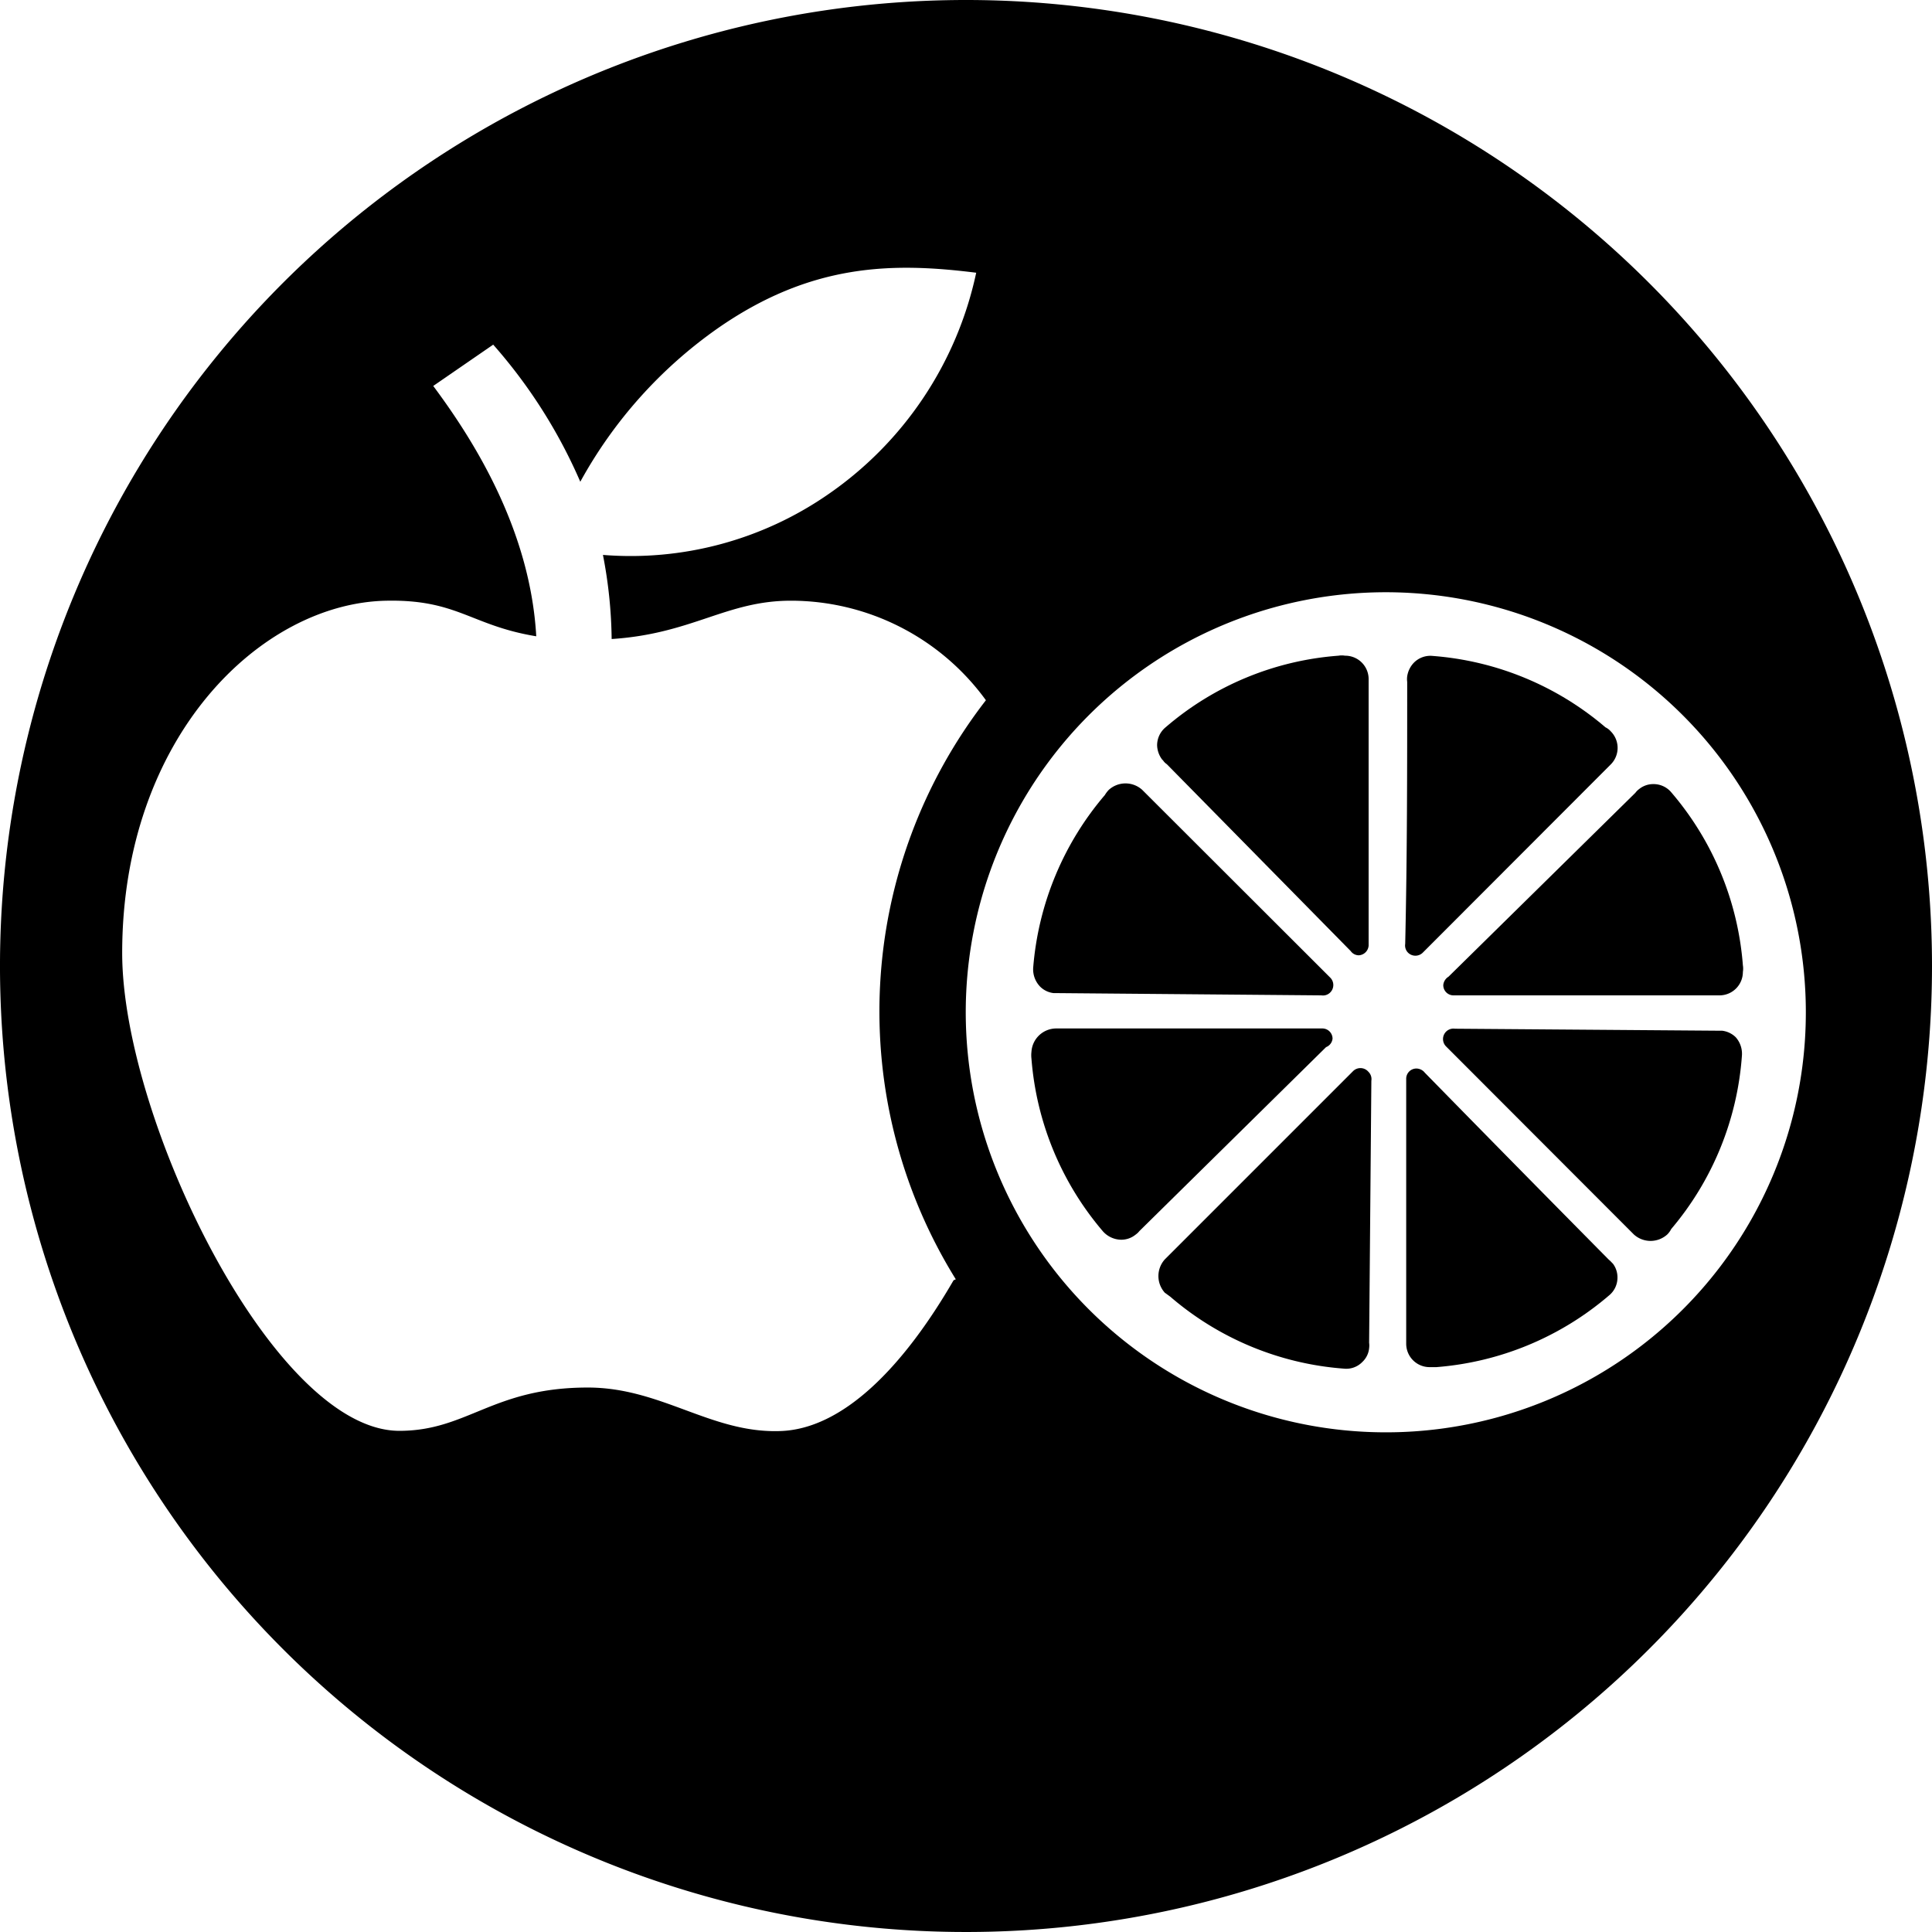 <svg xmlns="http://www.w3.org/2000/svg" viewBox="0 0 77.64 77.64"><title>False_Analogy_Fallacy_Icon</title><g id="Layer_2" data-name="Layer 2"><g id="Black"><path d="M58,39.59a.41.41,0,0,0,.42.41H69.1a.94.94,0,0,0,.94-.94.84.84,0,0,0,0-.27h0a12.09,12.09,0,0,0-2.87-6.94h0a.93.93,0,0,0-.73-.34.9.9,0,0,0-.57.2h0a.71.71,0,0,0-.15.15l-7.51,7.39A.44.44,0,0,0,58,39.59Z"/><path d="M53.55,41.74a.41.41,0,0,0-.41-.41H42.45a1,1,0,0,0-1,.94,1.17,1.17,0,0,0,0,.27h0a12.13,12.13,0,0,0,2.87,6.94h0a1,1,0,0,0,.73.34.91.91,0,0,0,.58-.2h0a.75.75,0,0,0,.16-.15l7.5-7.39A.41.41,0,0,0,53.55,41.74Z"/><path d="M54.37,43.05l-7.56,7.56a1,1,0,0,0,0,1.34l.22.16h0A12.06,12.06,0,0,0,54,55h0a.9.9,0,0,0,.75-.27.87.87,0,0,0,.27-.55h0a.81.81,0,0,0,0-.22l.09-10.53a.41.41,0,0,0-.12-.36A.42.42,0,0,0,54.37,43.05Z"/><path d="M41.8,39.65a.91.91,0,0,0,.55.26h.22L53.1,40a.41.41,0,0,0,.36-.12.42.42,0,0,0,0-.59L45.9,31.74a1,1,0,0,0-1.34,0,1.16,1.16,0,0,0-.16.21h0a12.17,12.17,0,0,0-2.88,6.94h0A1,1,0,0,0,41.8,39.65Z"/><path d="M46.74,30.56h0a.54.54,0,0,0,.15.15l7.39,7.51a.4.4,0,0,0,.33.17A.42.42,0,0,0,55,38V27.29a.94.94,0,0,0-.95-.94.75.75,0,0,0-.26,0h0a12,12,0,0,0-6.94,2.87h0a.94.94,0,0,0-.35.73,1,1,0,0,0,.2.57Z"/><path d="M69.75,41.68a.94.94,0,0,0-.55-.26H69l-10.53-.08a.42.42,0,0,0-.36.71l7.55,7.56a1,1,0,0,0,1.34,0,.82.82,0,0,0,.16-.22h0A12.1,12.1,0,0,0,70,42.44h0A1,1,0,0,0,69.75,41.68Z"/><path d="M57.18,38.28l7.55-7.56a.94.94,0,0,0,0-1.33.65.65,0,0,0-.21-.16h0a12.09,12.09,0,0,0-6.94-2.87h0a.93.93,0,0,0-.76.27,1,1,0,0,0-.27.55h0a.81.81,0,0,0,0,.22c0,3.51,0,7-.08,10.53a.41.41,0,0,0,.12.36A.42.42,0,0,0,57.18,38.28Z"/><path d="M38.81,0A38.82,38.82,0,1,0,77.64,38.82,38.82,38.82,0,0,0,38.81,0Zm-.49,51.45c-2,3.45-4.44,6-7,6.06-2.76.08-4.75-1.75-7.7-1.75-3.82,0-4.83,1.74-7.57,1.74-5.07,0-11.14-12.57-11.14-19.2,0-8.68,5.58-14.08,10.64-14.16,2.84-.05,3.38,1,6,1.43-.24-4.24-2.47-7.82-4.14-10.06l2.41-1.66a20.82,20.82,0,0,1,3.5,5.51,18.26,18.26,0,0,1,5.5-6.15c3.78-2.64,7.06-2.67,10.41-2.25a14.48,14.48,0,0,1-6,8.94,13.93,13.93,0,0,1-9,2.4,18.61,18.61,0,0,1,.35,3.38c3.24-.21,4.61-1.54,7.2-1.54a9.69,9.69,0,0,1,7.84,4,20.41,20.41,0,0,0-1.21,23.27ZM55.7,57.56A16.88,16.88,0,1,1,72.57,40.68,16.87,16.87,0,0,1,55.7,57.56Z"/><path d="M64.8,50.77h0a1.06,1.06,0,0,0-.15-.15q-3.71-3.75-7.39-7.51a.44.44,0,0,0-.34-.17.41.41,0,0,0-.41.42V54a.94.94,0,0,0,.94.94l.27,0h0a12.1,12.1,0,0,0,6.94-2.88h0a.92.92,0,0,0,.34-.72.91.91,0,0,0-.2-.58Z"/></g></g></svg>